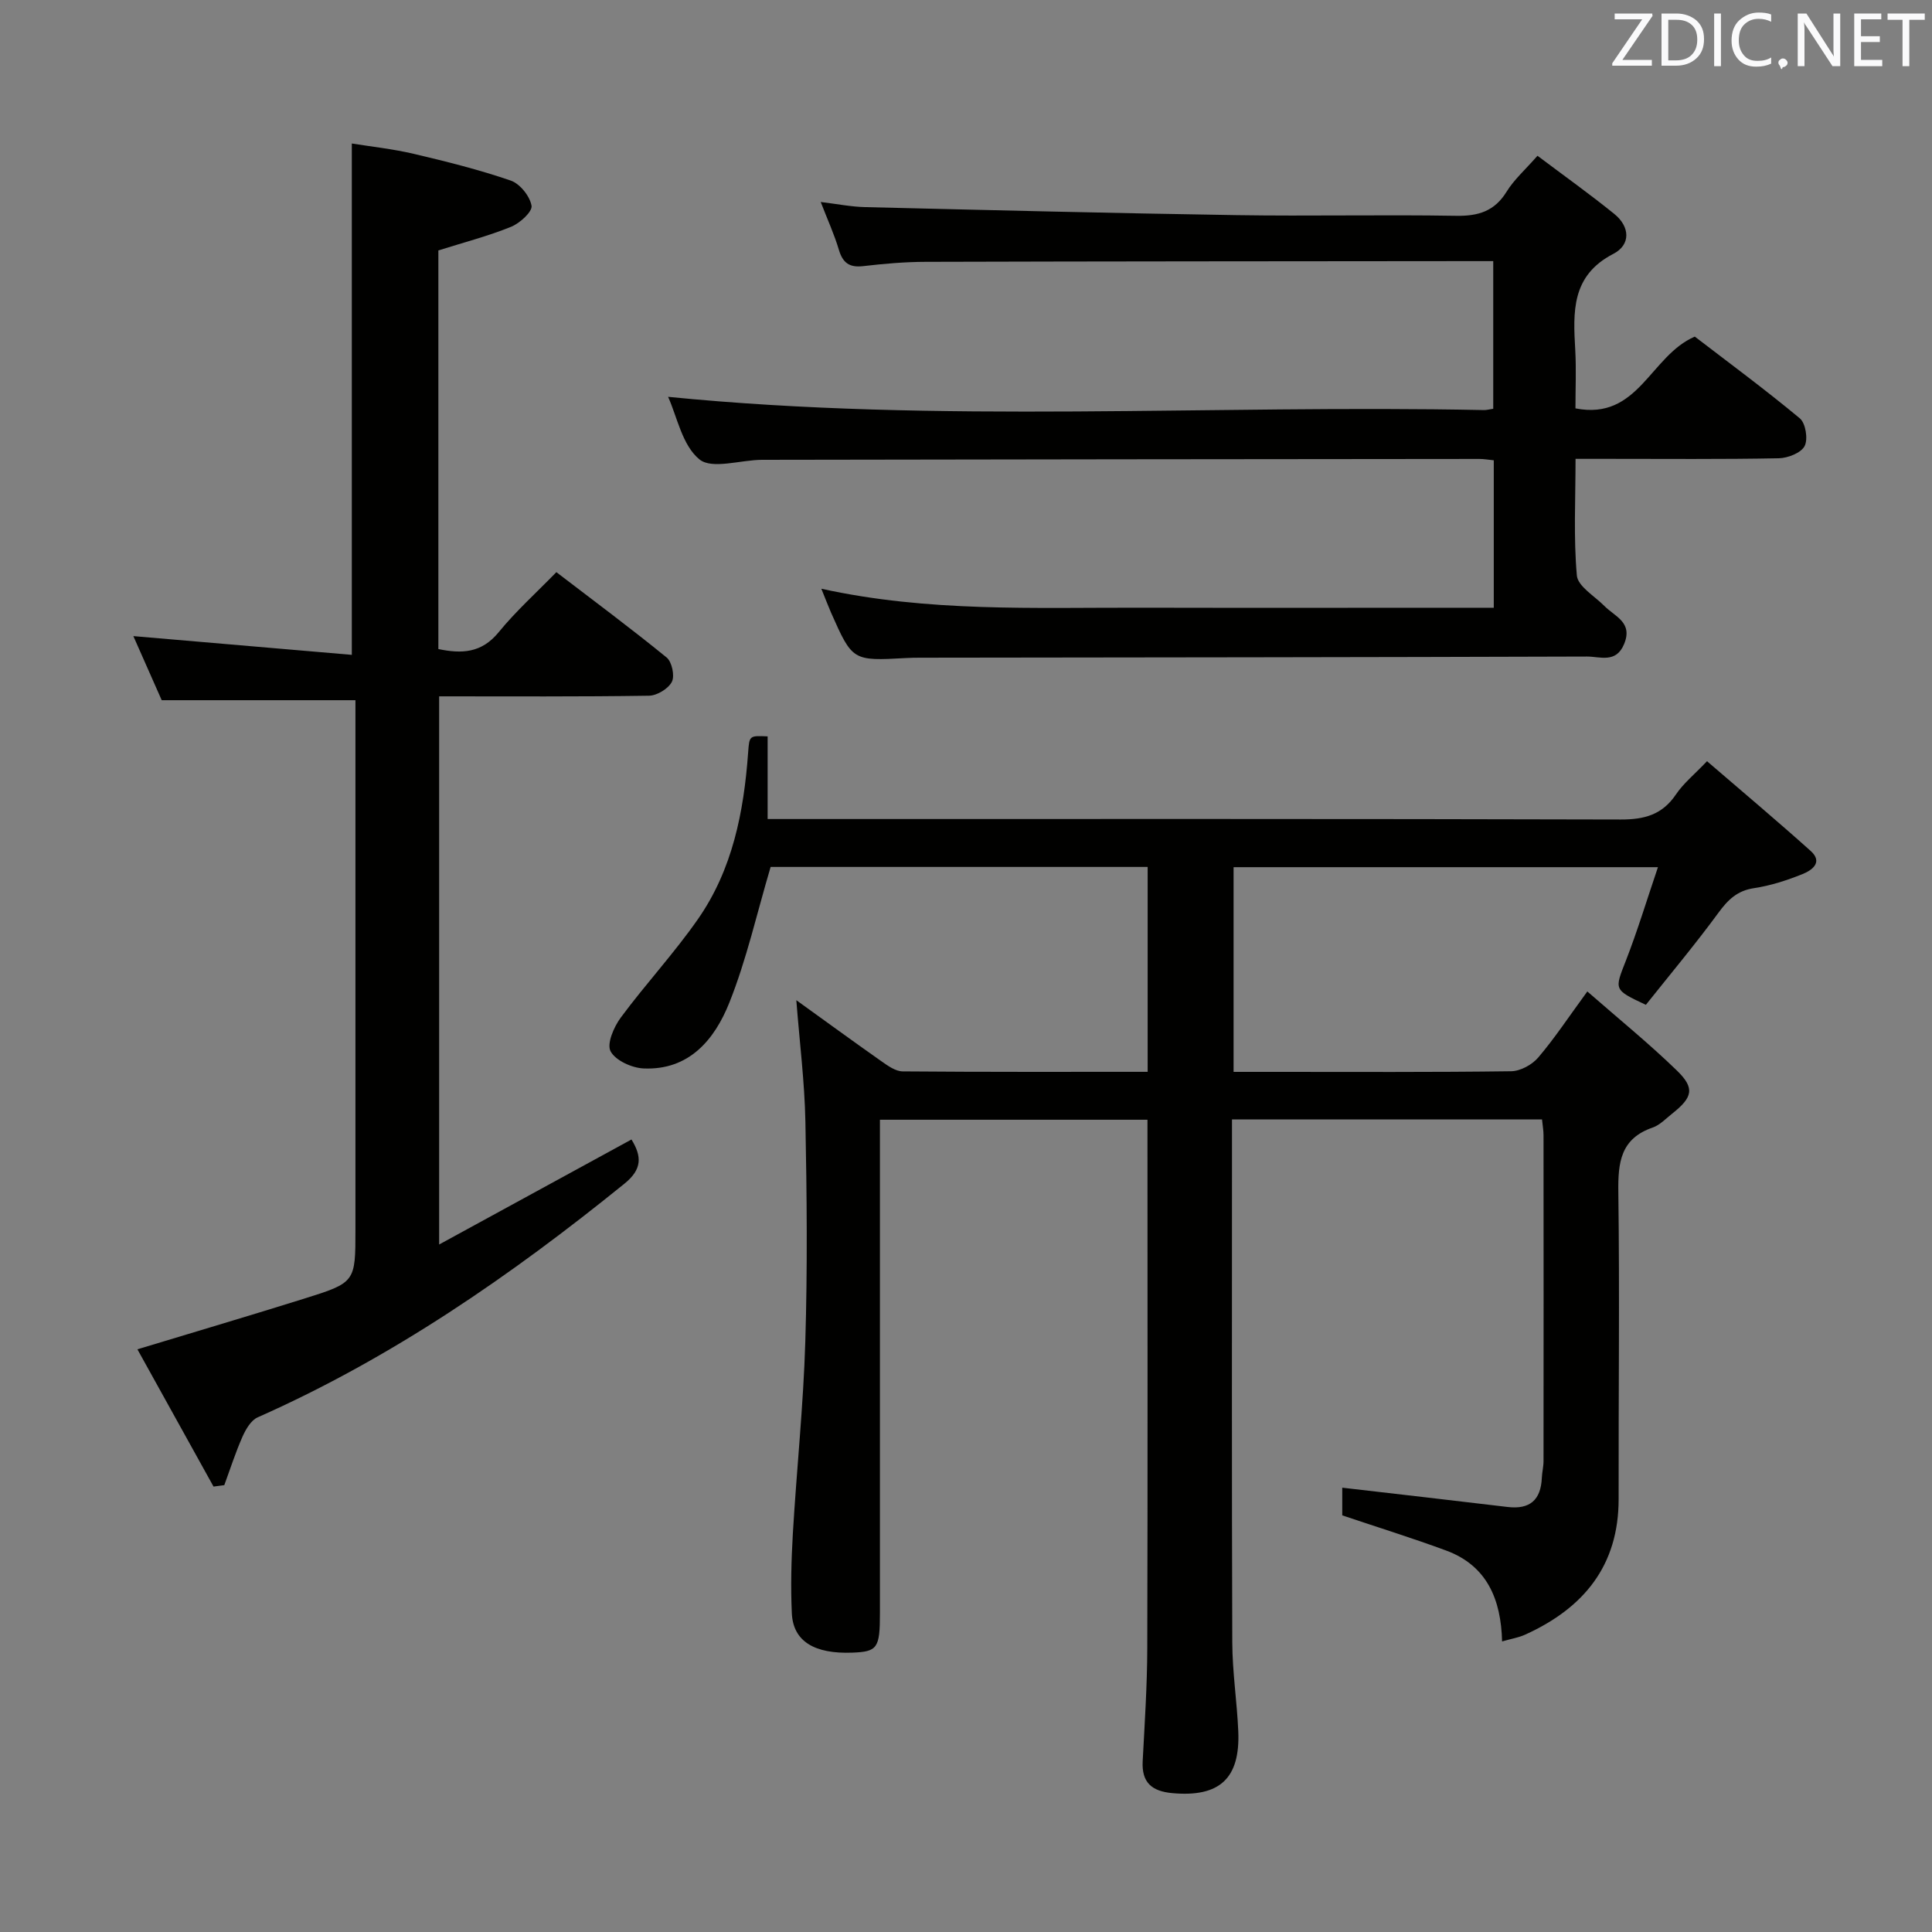 <svg enable-background="new 0 0 400 400" viewBox="0 0 400 400" xmlns="http://www.w3.org/2000/svg"><rect x="0" y="0" width="400" height="400" fill="#808080" stroke="none"/><path d="m328.64 205.27c6.47 5.66 12.76 10.76 18.55 16.38 3.76 3.65 3.26 5.55-.98 8.91-1.3 1.03-2.55 2.37-4.05 2.89-6.64 2.29-7.19 7.23-7.1 13.36.28 21.16.02 42.33.06 63.49.03 13.88-7.26 22.65-19.34 28.13-1.34.61-2.84.85-4.79 1.41-.21-8.69-3.11-15.68-11.56-18.81-6.95-2.57-14.04-4.77-21.53-7.29 0-1.61 0-4.02 0-5.73 11.55 1.34 22.89 2.63 34.21 3.99 4.63.56 6.91-1.44 7.11-6.03.05-1.16.35-2.31.35-3.46.02-22.5.02-45 0-67.49 0-.97-.18-1.93-.31-3.25-21.4 0-42.61 0-64.19 0v5.76c0 34.16-.06 68.33.06 102.49.02 6.13.97 12.25 1.24 18.38.43 9.85-3.9 13.73-13.64 12.85-4.26-.39-6.39-2.18-6.15-6.63.41-7.8.93-15.61.95-23.42.1-36.32.04-72.63.04-109.37-18.26 0-36.62 0-55.39 0v5.73 96.49c0 7.17-.52 7.91-5.67 8.11-7.91.31-12.3-2.35-12.57-8.15-.25-5.48-.11-11 .21-16.48.78-13.26 2.18-26.49 2.58-39.76.46-15.15.32-30.33.02-45.49-.16-8.27-1.21-16.52-1.88-25.2 5.8 4.17 11.7 8.48 17.67 12.68 1.31.92 2.89 2.05 4.35 2.06 16.8.14 33.6.09 50.72.09 0-14.29 0-28.19 0-42.42-26.37 0-52.61 0-78.06 0-2.85 9.6-4.97 19.15-8.56 28.13-3.03 7.58-8.3 14.01-17.75 13.59-2.43-.11-5.82-1.65-6.83-3.56-.82-1.56.69-5.05 2.12-6.98 5.14-6.94 11.06-13.32 15.99-20.4 7.14-10.25 9.48-22.17 10.37-34.42.26-3.56.23-3.56 4.04-3.39v17.11h6.64c56.66 0 113.32-.06 169.99.1 4.91.01 8.59-.99 11.42-5.18 1.55-2.3 3.81-4.13 6.44-6.89 7.24 6.24 14.45 12.29 21.45 18.57 2.66 2.38.22 4.04-1.7 4.81-3.22 1.29-6.6 2.39-10.01 2.9-3.49.52-5.4 2.4-7.38 5.1-4.81 6.56-10.04 12.8-15.02 19.06-6.72-3.16-6.51-3.08-4.13-9.17 2.39-6.14 4.3-12.46 6.63-19.33-29.82 0-58.68 0-87.86 0v42.38h8.49c16.33 0 32.67.09 48.99-.13 1.91-.03 4.33-1.35 5.6-2.85 3.41-4 6.33-8.44 10.16-13.67z" fill="#010100"/><path d="m170.05 121.89c22.13 4.87 44.11 3.88 66.04 3.93 22.5.05 44.99.01 67.49.01h5.69c0-10.43 0-20.35 0-30.53-1.11-.11-2.06-.29-3.01-.28-49.49.04-98.99.09-148.48.18-4.44.01-10.36 2.04-12.97-.09-3.58-2.91-4.64-8.9-6.49-12.95 56.18 5.58 112.61 1.58 168.94 2.74.49.01.98-.13 1.9-.27 0-10 0-20.03 0-30.57-1.8 0-3.43 0-5.05 0-37.49.04-74.99.04-112.48.15-4.31.01-8.64.39-12.92.89-2.85.33-4.22-.67-5.03-3.38-.94-3.17-2.33-6.2-3.76-9.9 3.39.41 6.28.99 9.18 1.06 25.62.62 51.24 1.26 76.87 1.66 15.16.24 30.33-.12 45.49.14 4.6.08 7.96-.93 10.47-5 1.54-2.5 3.85-4.53 6.39-7.43 5.43 4.09 10.8 7.91 15.91 12.05 3.24 2.62 3.45 6.37-.21 8.26-8.73 4.51-8.33 12.03-7.88 19.92.22 3.95.04 7.92.04 12.07 13.07 2.56 15.43-10.87 24.71-14.86 6.89 5.29 14.49 10.89 21.74 16.92 1.21 1 1.74 4.33.99 5.75-.74 1.42-3.47 2.48-5.34 2.52-11.84.23-23.67.12-35.5.12-1.97 0-3.95 0-6.58 0 0 8.29-.43 16.27.27 24.14.2 2.26 3.67 4.26 5.7 6.32 2.18 2.21 5.94 3.37 4.09 7.87-1.67 4.07-5.01 2.59-7.68 2.6-45.99.15-91.99.18-137.98.24-1 0-2 .01-3 .07-11.09.61-11.1.62-15.56-9.44-.63-1.45-1.19-2.95-1.99-4.91z" fill="#010100"/><path d="m44.21 307.78c-5.25-9.46-10.49-18.92-15.76-28.42 12.04-3.65 23.28-6.97 34.46-10.47 10.71-3.35 10.68-3.43 10.68-14.36 0-34.65 0-69.3 0-103.95 0-1.95 0-3.9 0-5.61-13.55 0-26.44 0-40.11 0-1.72-3.89-3.83-8.64-5.87-13.27 15.3 1.31 30.11 2.58 45.23 3.88 0-35.68 0-70.34 0-105.87 3.89.63 8.42 1.11 12.82 2.14 6.76 1.59 13.53 3.28 20.09 5.54 1.91.66 3.96 3.23 4.3 5.21.21 1.22-2.43 3.63-4.25 4.36-4.73 1.92-9.72 3.21-15.04 4.89v82.53c4.85 1.01 8.94.84 12.47-3.47 3.56-4.36 7.79-8.17 11.96-12.45 7.92 6.06 15.51 11.7 22.83 17.67 1.1.9 1.71 3.81 1.08 5.04-.74 1.43-3.08 2.85-4.74 2.87-14.31.22-28.63.13-43.44.13v113.49c13.52-7.38 26.54-14.49 39.82-21.74 2.15 3.49 2.24 6.16-1.46 9.15-23.49 19.02-48.18 36.08-75.94 48.38-1.38.61-2.46 2.48-3.14 4.01-1.44 3.26-2.53 6.67-3.76 10.02-.76.11-1.49.21-2.23.3z" fill="#010100"/><g fill="#fafafb"><path d="m342.2 3.2-6.3 9.2h6.1v1.2h-8.2v-.5l6.2-9.1h-5.7v-1.2h7.8v.4z"/><path d="m344 13.7v-10.9h3.1c1.6 0 3 .5 4.1 1.4 1.1 1 1.6 2.2 1.6 3.9s-.5 3-1.6 4-2.5 1.5-4.2 1.5h-3zm1.4-9.6v8.4h1.6c1.4 0 2.5-.4 3.2-1.1.8-.8 1.2-1.8 1.2-3.2s-.4-2.4-1.2-3.1-1.8-1-3.1-1z"/><path d="m356.3 2.8v10.9h-1.4v-10.9z"/><path d="m366.6 13.2c-.8.4-1.8.6-3 .6-1.6 0-2.8-.5-3.7-1.5s-1.4-2.3-1.4-3.9c0-1.7.5-3.2 1.6-4.2s2.4-1.6 4-1.6c1 0 1.9.1 2.6.4v1.5c-.8-.4-1.6-.6-2.6-.6-1.2 0-2.2.4-3 1.2s-1.1 1.9-1.1 3.3c0 1.3.4 2.3 1.1 3.1s1.6 1.1 2.8 1.1c1.1 0 2-.2 2.8-.7v1.3z"/><path d="m368.2 13c0-.3.1-.5.3-.6.2-.2.4-.3.6-.3.3 0 .5.1.7.3s.3.4.3.6-.1.5-.3.6c-.2.2-.4.3-.7.3-.3 1-.5-.1-.6-.3-.2-.2-.3-.4-.3-.6z"/><path d="m381.1 13.7h-1.7l-5.5-8.4c-.2-.2-.3-.5-.4-.7 0 .2.1.8.1 1.5v7.6h-1.4v-10.9h1.8l5.3 8.3c.3.4.4.6.4.8 0-.3-.1-.8-.1-1.6v-7.5h1.4v10.9z"/><path d="m389.7 13.7h-5.8v-10.9h5.6v1.2h-4.2v3.5h3.9v1.2h-3.9v3.7h4.4z"/><path d="m398.4 4.1h-3.1v9.6h-1.4v-9.6h-3.1v-1.3h7.7v1.3z"/></g></svg>